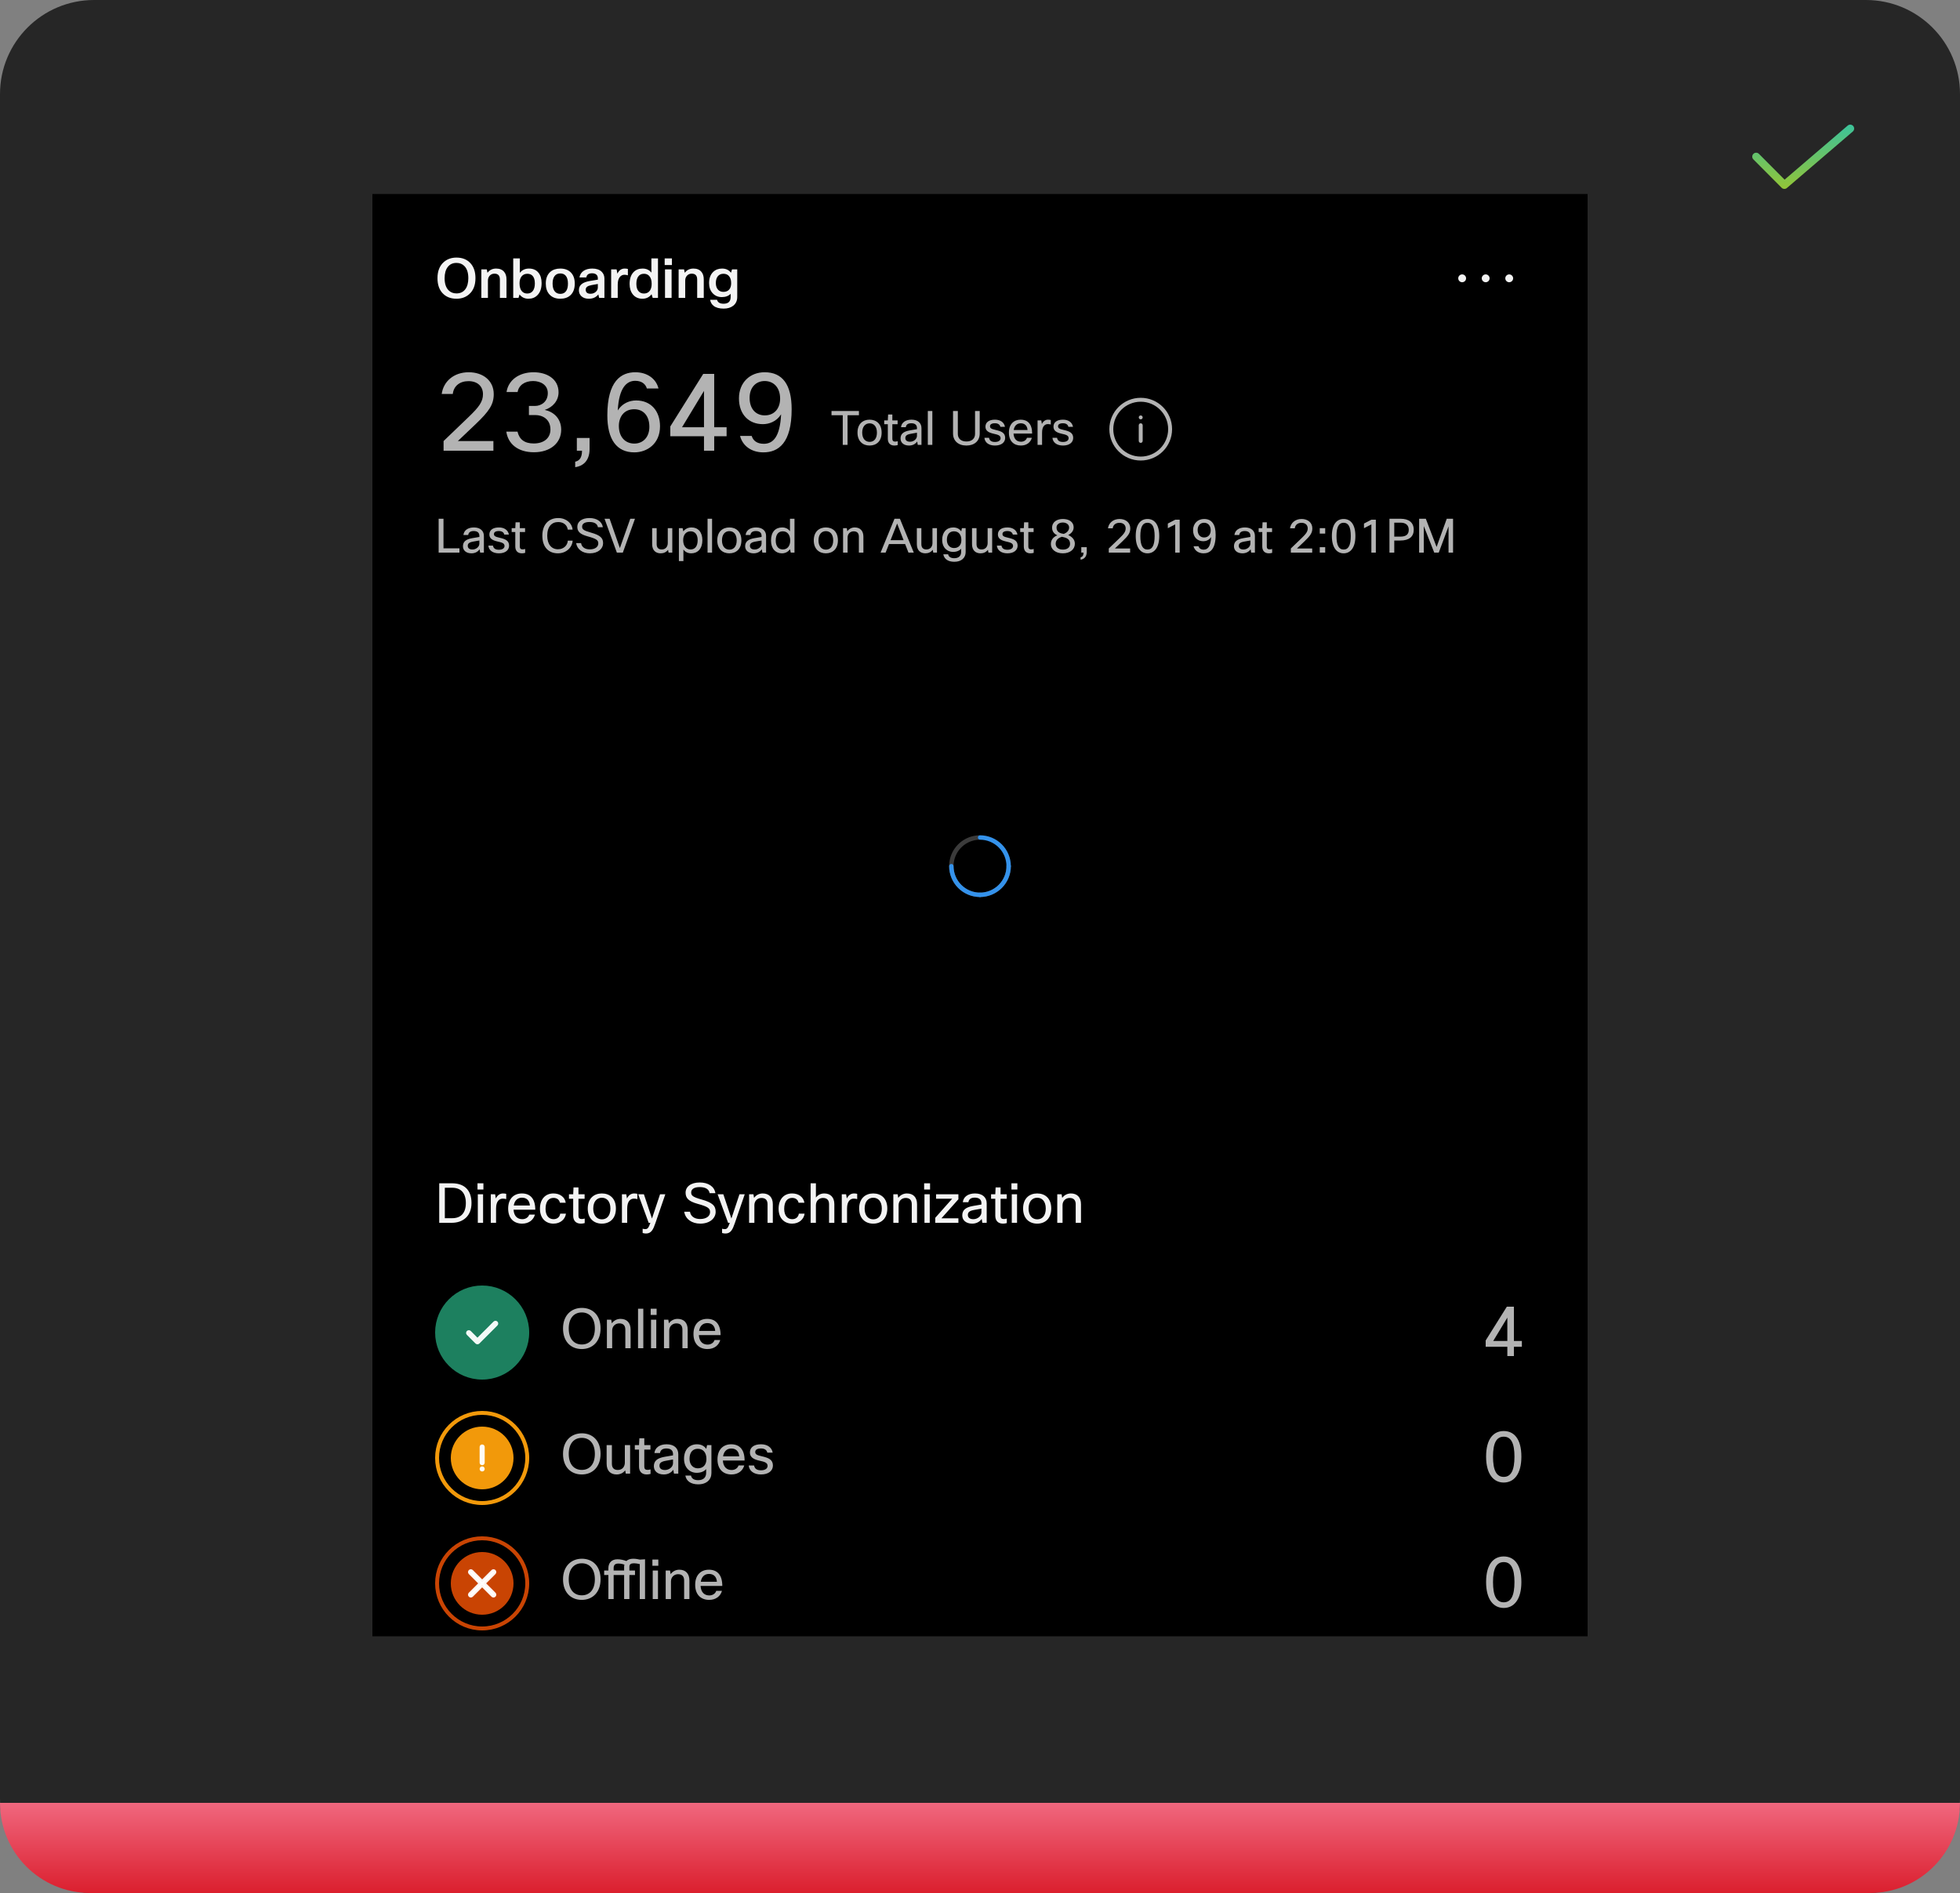 <svg width="500" height="483" viewBox="0 0 500 483" fill="none" xmlns="http://www.w3.org/2000/svg">
<rect x="0" y="0" width="500" height="483" fill="#808080" stroke="none"/>
<path d="M0 24C0 10.745 10.745 0 24 0H476C489.255 0 500 10.745 500 24V459C500 472.255 489.255 483 476 483H24C10.745 483 0 472.255 0 459V24Z" fill="#262626"/>
<path d="M455.201 48.2C455.069 48.2 454.938 48.174 454.816 48.124C454.695 48.073 454.584 47.999 454.492 47.905L447.291 40.67C447.199 40.577 447.125 40.466 447.076 40.345C447.026 40.223 447 40.093 447 39.962C447.001 39.831 447.027 39.701 447.078 39.579C447.128 39.458 447.202 39.348 447.295 39.256C447.388 39.163 447.499 39.09 447.62 39.04C447.742 38.99 447.872 38.964 448.003 38.965C448.134 38.965 448.264 38.991 448.386 39.042C448.507 39.092 448.617 39.166 448.709 39.26L455.254 45.837L471.35 32.042C471.551 31.869 471.813 31.784 472.077 31.804C472.341 31.824 472.587 31.949 472.759 32.15C472.932 32.351 473.017 32.613 472.997 32.877C472.976 33.142 472.852 33.387 472.651 33.559L455.851 47.959C455.67 48.114 455.439 48.2 455.201 48.2Z" fill="url(#paint0_linear_489_5215)"/>
<rect width="310" height="368" transform="translate(95 49.5)" fill="black"/>
<path fill-rule="evenodd" clip-rule="evenodd" d="M374 71.013C374 71.566 373.552 72.013 373 72.013C372.448 72.013 372 71.566 372 71.013C372 70.46 372.448 70.013 373 70.013C373.552 70.013 374 70.46 374 71.013ZM380.001 71.013C380.001 71.566 379.553 72.013 379.001 72.013C378.449 72.013 378.001 71.566 378.001 71.013C378.001 70.46 378.449 70.013 379.001 70.013C379.553 70.013 380.001 70.46 380.001 71.013ZM386.004 71.013C386.004 71.566 385.556 72.013 385.004 72.013C384.452 72.013 384.004 71.566 384.004 71.013C384.004 70.46 384.452 70.013 385.004 70.013C385.556 70.013 386.004 70.46 386.004 71.013Z" fill="white" fill-opacity="0.95"/>
<path d="M116.446 76.223C114.934 76.223 113.735 75.733 112.848 74.753C112.017 73.829 111.602 72.569 111.602 70.973C111.602 69.172 112.148 67.795 113.24 66.843C114.099 66.097 115.172 65.723 116.46 65.723C117.953 65.723 119.139 66.204 120.016 67.165C120.865 68.089 121.29 69.359 121.29 70.973C121.29 72.775 120.749 74.147 119.666 75.089C118.807 75.845 117.734 76.223 116.446 76.223ZM116.446 74.865C117.417 74.865 118.168 74.51 118.7 73.801C119.213 73.12 119.47 72.177 119.47 70.973C119.47 69.601 119.139 68.575 118.476 67.893C117.953 67.352 117.277 67.081 116.446 67.081C115.475 67.081 114.724 67.441 114.192 68.159C113.679 68.841 113.422 69.783 113.422 70.987C113.422 72.35 113.753 73.372 114.416 74.053C114.939 74.594 115.615 74.865 116.446 74.865ZM124.472 76.013H122.792V68.733H124.178L124.36 69.601C124.892 68.882 125.63 68.523 126.572 68.523C127.45 68.523 128.122 68.794 128.588 69.335C128.999 69.811 129.204 70.46 129.204 71.281V76.013H127.524V71.323C127.524 70.325 127.062 69.825 126.138 69.825C125.634 69.825 125.224 70.002 124.906 70.357C124.617 70.684 124.472 71.094 124.472 71.589V76.013ZM130.927 65.933H132.607V69.615C133.186 68.887 133.965 68.523 134.945 68.523C136 68.523 136.812 68.882 137.381 69.601C137.904 70.254 138.165 71.132 138.165 72.233C138.165 73.577 137.806 74.609 137.087 75.327C136.499 75.924 135.739 76.223 134.805 76.223C133.844 76.223 133.088 75.859 132.537 75.131L132.271 76.013H130.927V65.933ZM136.443 72.303C136.443 71.426 136.243 70.777 135.841 70.357C135.515 70.021 135.076 69.853 134.525 69.853C133.9 69.853 133.405 70.082 133.041 70.539C132.705 70.978 132.537 71.561 132.537 72.289C132.537 73.204 132.743 73.885 133.153 74.333C133.499 74.707 133.947 74.893 134.497 74.893C135.141 74.893 135.631 74.655 135.967 74.179C136.285 73.731 136.443 73.106 136.443 72.303ZM139.231 72.359C139.231 71.034 139.623 70.031 140.407 69.349C141.051 68.799 141.891 68.523 142.927 68.523C144.131 68.523 145.06 68.887 145.713 69.615C146.32 70.278 146.623 71.192 146.623 72.359C146.623 73.684 146.241 74.688 145.475 75.369C144.831 75.939 143.982 76.223 142.927 76.223C141.733 76.223 140.804 75.85 140.141 75.103C139.535 74.422 139.231 73.507 139.231 72.359ZM142.941 74.977C143.604 74.977 144.099 74.734 144.425 74.249C144.733 73.811 144.887 73.18 144.887 72.359C144.887 71.426 144.682 70.74 144.271 70.301C143.945 69.947 143.497 69.769 142.927 69.769C142.274 69.769 141.779 70.007 141.443 70.483C141.126 70.922 140.967 71.547 140.967 72.359C140.967 73.283 141.173 73.969 141.583 74.417C141.929 74.79 142.381 74.977 142.941 74.977ZM149.57 70.791H147.82C147.942 70.035 148.32 69.457 148.954 69.055C149.524 68.701 150.238 68.523 151.096 68.523C152.132 68.523 152.926 68.789 153.476 69.321C153.952 69.778 154.19 70.371 154.19 71.099V76.013H152.846L152.636 75.117C152.067 75.855 151.26 76.223 150.214 76.223C149.384 76.223 148.74 75.999 148.282 75.551C147.881 75.159 147.68 74.66 147.68 74.053C147.68 73.372 147.928 72.84 148.422 72.457C148.87 72.103 149.566 71.846 150.508 71.687L152.51 71.351V71.001C152.51 70.562 152.366 70.236 152.076 70.021C151.824 69.825 151.479 69.727 151.04 69.727C150.172 69.727 149.682 70.082 149.57 70.791ZM152.51 72.457L150.928 72.737C150.387 72.84 150 72.984 149.766 73.171C149.533 73.349 149.416 73.6 149.416 73.927C149.416 74.609 149.832 74.949 150.662 74.949C151.204 74.949 151.661 74.772 152.034 74.417C152.352 74.109 152.51 73.75 152.51 73.339V72.457ZM160.176 68.621V70.245C159.868 70.152 159.574 70.105 159.294 70.105C158.771 70.105 158.351 70.334 158.034 70.791C157.735 71.23 157.586 71.837 157.586 72.611V76.013H155.906V68.733H157.292L157.502 69.825C157.912 68.957 158.533 68.523 159.364 68.523C159.662 68.523 159.933 68.556 160.176 68.621ZM167.852 76.013H166.508L166.214 75.075C165.645 75.841 164.865 76.223 163.876 76.223C162.84 76.223 162.023 75.85 161.426 75.103C160.885 74.422 160.614 73.531 160.614 72.429C160.614 71.104 160.964 70.091 161.664 69.391C162.243 68.812 162.994 68.523 163.918 68.523C164.879 68.523 165.631 68.868 166.172 69.559V65.933H167.852V76.013ZM162.336 72.443C162.336 73.302 162.541 73.941 162.952 74.361C163.288 74.716 163.727 74.893 164.268 74.893C164.931 74.893 165.435 74.65 165.78 74.165C166.088 73.736 166.242 73.157 166.242 72.429C166.242 71.514 166.027 70.833 165.598 70.385C165.262 70.031 164.819 69.853 164.268 69.853C163.624 69.853 163.134 70.096 162.798 70.581C162.49 71.02 162.336 71.641 162.336 72.443ZM171.41 67.627H169.562V65.933H171.41V67.627ZM171.326 76.013H169.646V68.733H171.326V76.013ZM174.799 76.013H173.119V68.733H174.505L174.687 69.601C175.219 68.882 175.956 68.523 176.899 68.523C177.776 68.523 178.448 68.794 178.915 69.335C179.325 69.811 179.531 70.46 179.531 71.281V76.013H177.851V71.323C177.851 70.325 177.389 69.825 176.465 69.825C175.961 69.825 175.55 70.002 175.233 70.357C174.943 70.684 174.799 71.094 174.799 71.589V76.013ZM181.155 76.489H182.919C183.097 77.161 183.652 77.497 184.585 77.497C185.789 77.497 186.391 76.923 186.391 75.775V74.963C185.841 75.523 185.094 75.803 184.151 75.803C183.162 75.803 182.359 75.453 181.743 74.753C181.174 74.1 180.889 73.255 180.889 72.219C180.889 70.996 181.239 70.049 181.939 69.377C182.527 68.808 183.283 68.523 184.207 68.523C185.178 68.523 185.934 68.878 186.475 69.587L186.741 68.733H188.071V75.761C188.071 76.722 187.726 77.474 187.035 78.015C186.419 78.501 185.607 78.743 184.599 78.743C183.517 78.743 182.672 78.514 182.065 78.057C181.571 77.674 181.267 77.152 181.155 76.489ZM182.611 72.233C182.611 72.989 182.821 73.573 183.241 73.983C183.587 74.31 184.021 74.473 184.543 74.473C185.215 74.473 185.724 74.254 186.069 73.815C186.368 73.433 186.517 72.91 186.517 72.247C186.517 71.416 186.312 70.791 185.901 70.371C185.565 70.026 185.113 69.853 184.543 69.853C183.918 69.853 183.433 70.077 183.087 70.525C182.77 70.936 182.611 71.505 182.611 72.233Z" fill="white" fill-opacity="0.95"/>
<path d="M257.313 221.562C257.239 221.563 257.165 221.548 257.097 221.52C257.029 221.492 256.967 221.45 256.915 221.398C256.862 221.346 256.821 221.284 256.793 221.215C256.764 221.147 256.75 221.074 256.75 221C256.75 222.335 256.354 223.64 255.612 224.75C254.871 225.86 253.817 226.725 252.583 227.236C251.35 227.747 249.993 227.881 248.683 227.62C247.374 227.36 246.171 226.717 245.227 225.773C244.283 224.829 243.64 223.626 243.38 222.317C243.119 221.007 243.253 219.65 243.764 218.417C244.275 217.183 245.14 216.129 246.25 215.388C247.36 214.646 248.665 214.25 250 214.25C249.851 214.25 249.708 214.191 249.602 214.085C249.497 213.98 249.438 213.837 249.438 213.688C249.438 213.538 249.497 213.395 249.602 213.29C249.708 213.184 249.851 213.125 250 213.125C248.442 213.125 246.92 213.587 245.625 214.452C244.33 215.317 243.32 216.547 242.724 217.986C242.128 219.425 241.972 221.009 242.276 222.536C242.58 224.064 243.33 225.467 244.432 226.568C245.533 227.67 246.936 228.42 248.464 228.724C249.991 229.028 251.575 228.872 253.014 228.276C254.453 227.68 255.683 226.67 256.548 225.375C257.413 224.08 257.875 222.558 257.875 221C257.875 221.074 257.861 221.147 257.832 221.215C257.804 221.284 257.763 221.346 257.71 221.398C257.658 221.45 257.596 221.492 257.528 221.52C257.46 221.548 257.386 221.563 257.313 221.562Z" fill="#3B3B3B"/>
<path d="M249.438 213.688C249.437 213.761 249.452 213.835 249.48 213.903C249.508 213.971 249.55 214.033 249.602 214.085C249.654 214.138 249.716 214.179 249.785 214.207C249.853 214.236 249.926 214.25 250 214.25C251.79 214.252 253.505 214.964 254.771 216.229C256.036 217.495 256.748 219.21 256.75 221C256.75 221.149 256.809 221.292 256.915 221.398C257.02 221.503 257.163 221.562 257.312 221.562C257.462 221.562 257.605 221.503 257.71 221.398C257.816 221.292 257.875 221.149 257.875 221C257.873 218.912 257.042 216.91 255.566 215.434C254.09 213.958 252.088 213.127 250 213.125C249.926 213.125 249.853 213.139 249.785 213.168C249.716 213.196 249.654 213.237 249.602 213.29C249.55 213.342 249.508 213.404 249.48 213.472C249.452 213.54 249.437 213.614 249.438 213.688Z" fill="#3492EB"/>
<path d="M257.312 220.44C257.239 220.44 257.165 220.454 257.097 220.483C257.029 220.511 256.967 220.552 256.915 220.605C256.862 220.657 256.821 220.719 256.793 220.787C256.764 220.855 256.75 220.929 256.75 221.002C256.748 222.792 256.036 224.508 254.771 225.773C253.505 227.039 251.79 227.75 250 227.752C249.851 227.752 249.708 227.812 249.602 227.917C249.497 228.023 249.437 228.166 249.437 228.315C249.437 228.464 249.497 228.607 249.602 228.713C249.708 228.818 249.851 228.877 250 228.877C252.088 228.875 254.09 228.045 255.566 226.568C257.042 225.092 257.873 223.09 257.875 221.002C257.875 220.929 257.861 220.855 257.832 220.787C257.804 220.719 257.763 220.657 257.71 220.605C257.658 220.552 257.596 220.511 257.528 220.483C257.46 220.454 257.386 220.44 257.312 220.44Z" fill="#3492EB"/>
<path d="M242.692 220.44C242.766 220.44 242.839 220.454 242.908 220.483C242.976 220.511 243.038 220.552 243.09 220.605C243.142 220.657 243.184 220.719 243.212 220.787C243.24 220.855 243.255 220.929 243.255 221.002C243.257 222.792 243.969 224.508 245.234 225.773C246.5 227.039 248.215 227.75 250.005 227.752C250.154 227.752 250.297 227.812 250.403 227.917C250.508 228.023 250.567 228.166 250.567 228.315C250.567 228.464 250.508 228.607 250.403 228.713C250.297 228.818 250.154 228.877 250.005 228.877C247.917 228.875 245.915 228.045 244.439 226.568C242.963 225.092 242.132 223.09 242.13 221.002C242.13 220.929 242.144 220.855 242.173 220.787C242.201 220.719 242.242 220.657 242.295 220.605C242.347 220.552 242.409 220.511 242.477 220.483C242.545 220.454 242.619 220.44 242.692 220.44Z" fill="#3492EB"/>
<path d="M384.399 333.4H386.199V342.148H388.233V343.624H386.199V346H384.525V343.624H378.999V342.022L384.399 333.4ZM380.925 342.148H384.525V336.19L380.925 342.148Z" fill="white" fill-opacity="0.7"/>
<path d="M148.418 344.21C145.618 344.21 143.63 342.292 143.63 338.96C143.63 335.572 145.772 333.71 148.432 333.71C151.092 333.71 153.206 335.488 153.206 338.96C153.206 342.292 151.134 344.21 148.418 344.21ZM148.418 343.048C150.392 343.048 151.75 341.62 151.75 338.96C151.75 336.3 150.392 334.872 148.418 334.872C146.444 334.872 145.086 336.3 145.086 338.96C145.086 341.62 146.444 343.048 148.418 343.048ZM156.166 344H154.822V336.72H155.928L156.082 337.644C156.614 336.902 157.426 336.51 158.294 336.51C159.876 336.51 160.87 337.476 160.87 339.254V344H159.526V339.268C159.526 338.176 158.966 337.658 157.972 337.658C157.006 337.658 156.166 338.358 156.166 339.506V344ZM164.109 333.92V344H162.765V333.92H164.109ZM167.502 335.502H165.99V333.92H167.502V335.502ZM167.418 344H166.074V336.72H167.418V344ZM170.726 344H169.382V336.72H170.488L170.642 337.644C171.174 336.902 171.986 336.51 172.854 336.51C174.436 336.51 175.43 337.476 175.43 339.254V344H174.086V339.268C174.086 338.176 173.526 337.658 172.532 337.658C171.566 337.658 170.726 338.358 170.726 339.506V344ZM182.282 341.9H183.738C183.374 343.23 182.226 344.21 180.476 344.21C178.404 344.21 176.906 342.922 176.906 340.36C176.906 337.826 178.39 336.51 180.406 336.51C182.422 336.51 183.822 337.714 183.822 340.654H178.278C178.39 342.334 179.3 343.076 180.518 343.076C181.4 343.076 182.072 342.572 182.282 341.9ZM178.334 339.59H182.45C182.352 338.232 181.554 337.588 180.434 337.588C179.356 337.588 178.544 338.246 178.334 339.59Z" fill="white" fill-opacity="0.7"/>
<circle cx="123" cy="340" r="11.5" fill="#1D805F" stroke="#1D805F"/>
<circle cx="123" cy="340" r="8" fill="#1D805F"/>
<path d="M121.799 342.5V342.5C121.746 342.5 121.695 342.479 121.657 342.442L119.458 340.242C119.38 340.163 119.38 340.037 119.458 339.958C119.537 339.88 119.663 339.88 119.741 339.958L121.799 342.017L126.258 337.558C126.337 337.481 126.463 337.481 126.541 337.558C126.62 337.637 126.62 337.763 126.541 337.842L121.94 342.442C121.903 342.479 121.852 342.5 121.799 342.5" stroke="white" stroke-opacity="0.95"/>
<path d="M383.607 378.27C381.051 378.27 379.107 376.182 379.107 371.664C379.107 367.02 381.069 365.13 383.607 365.13C386.145 365.13 388.107 367.02 388.107 371.664C388.107 376.182 386.163 378.27 383.607 378.27ZM383.607 376.83C385.443 376.83 386.343 375.192 386.343 371.664C386.343 368.154 385.443 366.57 383.607 366.57C381.771 366.57 380.871 368.154 380.871 371.664C380.871 375.192 381.771 376.83 383.607 376.83Z" fill="white" fill-opacity="0.7"/>
<path d="M148.418 376.21C145.618 376.21 143.63 374.292 143.63 370.96C143.63 367.572 145.772 365.71 148.432 365.71C151.092 365.71 153.206 367.488 153.206 370.96C153.206 374.292 151.134 376.21 148.418 376.21ZM148.418 375.048C150.392 375.048 151.75 373.62 151.75 370.96C151.75 368.3 150.392 366.872 148.418 366.872C146.444 366.872 145.086 368.3 145.086 370.96C145.086 373.62 146.444 375.048 148.418 375.048ZM154.752 368.72H156.096V373.494C156.096 374.572 156.67 375.062 157.608 375.062C158.826 375.062 159.4 374.152 159.4 373.158V368.72H160.744V376H159.638L159.484 375.16C158.966 375.86 158.182 376.21 157.3 376.21C155.802 376.21 154.752 375.328 154.752 373.466V368.72ZM165.958 374.922V376.07C165.594 376.168 165.3 376.21 164.964 376.21C163.676 376.21 163.018 375.398 163.018 374.194V369.868H161.94V368.72H163.018L163.102 366.97H164.362V368.72H165.93V369.868H164.362V374.222C164.362 374.768 164.628 375.034 165.132 375.034C165.37 375.034 165.552 375.02 165.958 374.922ZM168.37 370.75H166.942C167.082 369.406 168.244 368.51 170.064 368.51C171.968 368.51 173.032 369.532 173.032 371.03V376H171.926L171.758 375.006C171.282 375.678 170.498 376.21 169.322 376.21C167.726 376.21 166.802 375.314 166.802 374.124C166.802 372.794 167.6 372.038 169.56 371.702L171.688 371.338V370.974C171.688 370.078 171.086 369.574 170.008 369.574C168.972 369.574 168.468 370.022 168.37 370.75ZM171.688 372.388L169.882 372.71C168.58 372.934 168.23 373.34 168.23 373.984C168.23 374.684 168.734 375.076 169.644 375.076C170.666 375.076 171.688 374.32 171.688 373.326V372.388ZM174.835 376.49H176.277C176.403 377.218 177.019 377.666 178.083 377.666C179.441 377.666 180.141 376.98 180.141 375.776V374.838C179.651 375.412 178.839 375.79 177.719 375.79C176.011 375.79 174.499 374.516 174.499 372.192C174.499 369.91 175.829 368.51 177.803 368.51C178.937 368.51 179.707 369 180.169 369.686L180.379 368.72H181.485V375.846C181.485 377.498 180.281 378.73 178.125 378.73C176.179 378.73 175.073 377.848 174.835 376.49ZM175.899 372.22C175.899 373.76 176.851 374.642 178.013 374.642C179.399 374.642 180.211 373.732 180.211 372.262C180.211 370.554 179.315 369.658 178.013 369.658C176.781 369.658 175.899 370.484 175.899 372.22ZM188.407 373.9H189.863C189.499 375.23 188.351 376.21 186.601 376.21C184.529 376.21 183.031 374.922 183.031 372.36C183.031 369.826 184.515 368.51 186.531 368.51C188.547 368.51 189.947 369.714 189.947 372.654H184.403C184.515 374.334 185.425 375.076 186.643 375.076C187.525 375.076 188.197 374.572 188.407 373.9ZM184.459 371.59H188.575C188.477 370.232 187.679 369.588 186.559 369.588C185.481 369.588 184.669 370.246 184.459 371.59ZM190.998 373.914H192.37C192.524 374.782 193.126 375.146 194.148 375.146C195.24 375.146 195.814 374.656 195.814 374.026C195.814 373.172 195.002 372.976 193.7 372.682C191.992 372.304 191.306 371.66 191.306 370.582C191.306 369.336 192.3 368.51 194.134 368.51C195.758 368.51 196.878 369.308 197.116 370.638H195.744C195.59 369.966 195.044 369.574 194.12 369.574C193.112 369.574 192.664 369.952 192.664 370.456C192.664 371.016 192.958 371.268 194.358 371.576C196.052 371.954 197.172 372.43 197.172 373.928C197.172 375.258 196.066 376.21 194.134 376.21C192.314 376.21 191.124 375.314 190.998 373.914Z" fill="white" fill-opacity="0.7"/>
<circle cx="123" cy="372" r="11.5" stroke="#F2990A"/>
<circle cx="123" cy="372" r="8" fill="#F2990A"/>
<path fill-rule="evenodd" clip-rule="evenodd" d="M122.6 374.8C122.6 374.579 122.779 374.4 123 374.4C123.221 374.4 123.4 374.579 123.4 374.8C123.4 375.021 123.221 375.2 123 375.2C122.779 375.2 122.6 375.021 122.6 374.8ZM123 373.6C123.221 373.6 123.4 373.421 123.4 373.2V369.2C123.4 368.979 123.221 368.8 123 368.8C122.779 368.8 122.6 368.979 122.6 369.2V373.2C122.6 373.421 122.779 373.6 123 373.6Z" fill="white" fill-opacity="0.95"/>
<path d="M123 374.15C122.641 374.15 122.35 374.441 122.35 374.8H122.85C122.85 374.717 122.917 374.65 123 374.65V374.15ZM123.65 374.8C123.65 374.441 123.359 374.15 123 374.15V374.65C123.083 374.65 123.15 374.717 123.15 374.8H123.65ZM123 375.45C123.359 375.45 123.65 375.159 123.65 374.8H123.15C123.15 374.883 123.083 374.95 123 374.95V375.45ZM122.35 374.8C122.35 375.159 122.641 375.45 123 375.45V374.95C122.917 374.95 122.85 374.883 122.85 374.8H122.35ZM123.15 373.2C123.15 373.283 123.083 373.35 123 373.35V373.85C123.359 373.85 123.65 373.559 123.65 373.2H123.15ZM123.15 369.2V373.2H123.65V369.2H123.15ZM123 369.05C123.083 369.05 123.15 369.117 123.15 369.2H123.65C123.65 368.841 123.359 368.55 123 368.55V369.05ZM122.85 369.2C122.85 369.117 122.917 369.05 123 369.05V368.55C122.641 368.55 122.35 368.841 122.35 369.2H122.85ZM122.85 373.2V369.2H122.35V373.2H122.85ZM123 373.35C122.917 373.35 122.85 373.283 122.85 373.2H122.35C122.35 373.559 122.641 373.85 123 373.85V373.35Z" fill="white" fill-opacity="0.95"/>
<path d="M383.607 410.27C381.051 410.27 379.107 408.182 379.107 403.664C379.107 399.02 381.069 397.13 383.607 397.13C386.145 397.13 388.107 399.02 388.107 403.664C388.107 408.182 386.163 410.27 383.607 410.27ZM383.607 408.83C385.443 408.83 386.343 407.192 386.343 403.664C386.343 400.154 385.443 398.57 383.607 398.57C381.771 398.57 380.871 400.154 380.871 403.664C380.871 407.192 381.771 408.83 383.607 408.83Z" fill="white" fill-opacity="0.7"/>
<path d="M148.418 408.21C145.618 408.21 143.63 406.292 143.63 402.96C143.63 399.572 145.772 397.71 148.432 397.71C151.092 397.71 153.206 399.488 153.206 402.96C153.206 406.292 151.134 408.21 148.418 408.21ZM148.418 407.048C150.392 407.048 151.75 405.62 151.75 402.96C151.75 400.3 150.392 398.872 148.418 398.872C146.444 398.872 145.086 400.3 145.086 402.96C145.086 405.62 146.444 407.048 148.418 407.048ZM164.552 408H163.208V399.082C162.76 398.97 162.172 398.872 161.752 398.872C160.94 398.872 160.562 399.124 160.562 399.754V400.72H161.99V401.868H160.562V408H159.218V401.868H156.544V408H155.2V401.868H154.122V400.72H155.2V400.118C155.2 398.928 155.872 397.85 157.524 397.85C158.35 397.85 159.148 398.06 159.792 398.298C160.17 397.934 160.73 397.71 161.542 397.71C162.158 397.71 162.83 397.836 163.222 397.934L164.552 397.85V408ZM159.218 400.72V399.838C159.218 399.614 159.232 399.404 159.288 399.208C158.868 399.068 158.406 398.942 157.706 398.942C156.894 398.942 156.544 399.362 156.544 400.034V400.72H159.218ZM167.939 399.502H166.427V397.92H167.939V399.502ZM167.855 408H166.511V400.72H167.855V408ZM171.164 408H169.82V400.72H170.926L171.08 401.644C171.612 400.902 172.424 400.51 173.292 400.51C174.874 400.51 175.868 401.476 175.868 403.254V408H174.524V403.268C174.524 402.176 173.964 401.658 172.97 401.658C172.004 401.658 171.164 402.358 171.164 403.506V408ZM182.719 405.9H184.175C183.811 407.23 182.663 408.21 180.913 408.21C178.841 408.21 177.343 406.922 177.343 404.36C177.343 401.826 178.827 400.51 180.843 400.51C182.859 400.51 184.259 401.714 184.259 404.654H178.715C178.827 406.334 179.737 407.076 180.955 407.076C181.837 407.076 182.509 406.572 182.719 405.9ZM178.771 403.59H182.887C182.789 402.232 181.991 401.588 180.871 401.588C179.793 401.588 178.981 402.246 178.771 403.59Z" fill="white" fill-opacity="0.7"/>
<circle cx="123" cy="404" r="11.5" stroke="#C94403"/>
<circle cx="123" cy="404" r="8" fill="#C94403"/>
<path fill-rule="evenodd" clip-rule="evenodd" d="M123.314 404L126.046 401.268C126.133 401.181 126.133 401.041 126.046 400.954C125.959 400.867 125.819 400.867 125.731 400.954L123 403.686L120.268 400.954C120.181 400.867 120.041 400.867 119.954 400.954C119.867 401.041 119.867 401.181 119.954 401.268L122.686 404L119.954 406.732C119.867 406.819 119.867 406.959 119.954 407.046C119.997 407.089 120.054 407.111 120.111 407.111C120.168 407.111 120.225 407.089 120.268 407.046L123 404.314L125.731 407.046C125.775 407.089 125.832 407.111 125.889 407.111C125.946 407.111 126.003 407.089 126.046 407.046C126.133 406.959 126.133 406.819 126.046 406.732L123.314 404Z" fill="white" fill-opacity="0.95" stroke="white" stroke-opacity="0.95"/>
<path d="M112.05 301.92H115.326C118.294 301.92 120.282 303.502 120.282 306.96C120.282 310.222 118.182 312 115.228 312H112.05V301.92ZM115.34 303.054H113.478V310.824H115.368C117.58 310.824 118.84 309.494 118.84 306.96C118.84 304.314 117.496 303.054 115.34 303.054ZM123.32 303.502H121.808V301.92H123.32V303.502ZM123.236 312H121.892V304.72H123.236V312ZM126.545 312H125.201V304.72H126.307L126.489 305.798C126.895 304.958 127.525 304.51 128.337 304.51C128.687 304.51 128.967 304.566 129.135 304.608V305.952C128.869 305.882 128.603 305.826 128.281 305.826C127.357 305.826 126.545 306.512 126.545 308.346V312ZM135.01 309.9H136.466C136.102 311.23 134.954 312.21 133.204 312.21C131.132 312.21 129.634 310.922 129.634 308.36C129.634 305.826 131.118 304.51 133.134 304.51C135.15 304.51 136.55 305.714 136.55 308.654H131.006C131.118 310.334 132.028 311.076 133.246 311.076C134.128 311.076 134.8 310.572 135.01 309.9ZM131.062 307.59H135.178C135.08 306.232 134.282 305.588 133.162 305.588C132.084 305.588 131.272 306.246 131.062 307.59ZM142.908 309.662H144.378C144.182 311.076 142.992 312.21 141.186 312.21C139.254 312.21 137.742 310.88 137.742 308.416C137.742 305.98 139.114 304.51 141.172 304.51C142.824 304.51 144.084 305.392 144.322 306.876H142.838C142.656 306.078 142.054 305.644 141.2 305.644C140.01 305.644 139.17 306.526 139.17 308.458C139.17 310.236 140.08 311.076 141.214 311.076C142.11 311.076 142.768 310.572 142.908 309.662ZM149.162 310.922V312.07C148.798 312.168 148.504 312.21 148.168 312.21C146.88 312.21 146.222 311.398 146.222 310.194V305.868H145.144V304.72H146.222L146.306 302.97H147.566V304.72H149.134V305.868H147.566V310.222C147.566 310.768 147.832 311.034 148.336 311.034C148.574 311.034 148.756 311.02 149.162 310.922ZM149.937 308.36C149.937 305.742 151.561 304.51 153.535 304.51C155.523 304.51 157.119 305.742 157.119 308.36C157.119 310.908 155.579 312.21 153.521 312.21C151.491 312.21 149.937 310.88 149.937 308.36ZM151.337 308.36C151.337 310.166 152.289 311.118 153.549 311.118C154.837 311.118 155.719 310.166 155.719 308.36C155.719 306.512 154.781 305.602 153.535 305.602C152.289 305.602 151.337 306.54 151.337 308.36ZM160 312H158.656V304.72H159.762L159.944 305.798C160.35 304.958 160.98 304.51 161.792 304.51C162.142 304.51 162.422 304.566 162.59 304.608V305.952C162.324 305.882 162.058 305.826 161.736 305.826C160.812 305.826 160 306.512 160 308.346V312ZM169.722 304.72L167.188 312.098C166.642 313.694 166.152 314.73 164.808 314.73C164.514 314.73 164.332 314.702 163.94 314.604V313.512C164.22 313.582 164.416 313.61 164.64 313.61C165.284 313.61 165.494 313.148 165.914 312H165.48L162.806 304.72H164.262L166.32 310.908L168.378 304.72H169.722ZM174.545 309.172H176.015C176.183 310.306 177.107 311.034 178.605 311.034C180.285 311.034 181.139 310.222 181.139 309.27C181.139 308.332 180.677 307.898 177.961 307.156C175.623 306.512 174.895 305.686 174.895 304.3C174.895 302.83 176.197 301.71 178.507 301.71C180.663 301.71 182.245 302.732 182.497 304.44H181.027C180.873 303.46 180.019 302.886 178.507 302.886C176.967 302.886 176.323 303.488 176.323 304.244C176.323 305.028 176.659 305.406 178.969 306.05C181.769 306.834 182.567 307.66 182.567 309.214C182.567 310.782 181.139 312.21 178.633 312.21C176.463 312.21 174.825 311.02 174.545 309.172ZM189.984 304.72L187.45 312.098C186.904 313.694 186.414 314.73 185.07 314.73C184.776 314.73 184.594 314.702 184.202 314.604V313.512C184.482 313.582 184.678 313.61 184.902 313.61C185.546 313.61 185.756 313.148 186.176 312H185.742L183.068 304.72H184.524L186.582 310.908L188.64 304.72H189.984ZM192.443 312H191.099V304.72H192.205L192.359 305.644C192.891 304.902 193.703 304.51 194.571 304.51C196.153 304.51 197.147 305.476 197.147 307.254V312H195.803V307.268C195.803 306.176 195.243 305.658 194.249 305.658C193.283 305.658 192.443 306.358 192.443 307.506V312ZM203.789 309.662H205.258C205.062 311.076 203.873 312.21 202.067 312.21C200.135 312.21 198.623 310.88 198.623 308.416C198.623 305.98 199.995 304.51 202.053 304.51C203.705 304.51 204.965 305.392 205.203 306.876H203.719C203.537 306.078 202.935 305.644 202.081 305.644C200.891 305.644 200.051 306.526 200.051 308.458C200.051 310.236 200.961 311.076 202.095 311.076C202.991 311.076 203.649 310.572 203.789 309.662ZM208.138 312H206.794V301.92H208.138V305.546C208.67 304.86 209.44 304.51 210.266 304.51C211.848 304.51 212.842 305.476 212.842 307.254V312H211.498V307.268C211.498 306.176 210.938 305.658 209.944 305.658C208.95 305.658 208.138 306.358 208.138 307.562V312ZM216.082 312H214.738V304.72H215.844L216.026 305.798C216.432 304.958 217.062 304.51 217.874 304.51C218.224 304.51 218.504 304.566 218.672 304.608V305.952C218.406 305.882 218.14 305.826 217.818 305.826C216.894 305.826 216.082 306.512 216.082 308.346V312ZM219.171 308.36C219.171 305.742 220.795 304.51 222.769 304.51C224.757 304.51 226.353 305.742 226.353 308.36C226.353 310.908 224.813 312.21 222.755 312.21C220.725 312.21 219.171 310.88 219.171 308.36ZM220.571 308.36C220.571 310.166 221.523 311.118 222.783 311.118C224.071 311.118 224.953 310.166 224.953 308.36C224.953 306.512 224.015 305.602 222.769 305.602C221.523 305.602 220.571 306.54 220.571 308.36ZM229.234 312H227.89V304.72H228.996L229.15 305.644C229.682 304.902 230.494 304.51 231.362 304.51C232.944 304.51 233.938 305.476 233.938 307.254V312H232.594V307.268C232.594 306.176 232.034 305.658 231.04 305.658C230.074 305.658 229.234 306.358 229.234 307.506V312ZM237.262 303.502H235.75V301.92H237.262V303.502ZM237.178 312H235.834V304.72H237.178V312ZM244.49 305.994L240.164 310.852H244.49V312H238.582V310.726L242.908 305.854H238.792V304.72H244.49V305.994ZM247.044 306.75H245.616C245.756 305.406 246.918 304.51 248.738 304.51C250.642 304.51 251.706 305.532 251.706 307.03V312H250.6L250.432 311.006C249.956 311.678 249.172 312.21 247.996 312.21C246.4 312.21 245.476 311.314 245.476 310.124C245.476 308.794 246.274 308.038 248.234 307.702L250.362 307.338V306.974C250.362 306.078 249.76 305.574 248.682 305.574C247.646 305.574 247.142 306.022 247.044 306.75ZM250.362 308.388L248.556 308.71C247.254 308.934 246.904 309.34 246.904 309.984C246.904 310.684 247.408 311.076 248.318 311.076C249.34 311.076 250.362 310.32 250.362 309.326V308.388ZM256.841 310.922V312.07C256.477 312.168 256.183 312.21 255.847 312.21C254.559 312.21 253.901 311.398 253.901 310.194V305.868H252.823V304.72H253.901L253.985 302.97H255.245V304.72H256.813V305.868H255.245V310.222C255.245 310.768 255.511 311.034 256.015 311.034C256.253 311.034 256.435 311.02 256.841 310.922ZM259.533 303.502H258.021V301.92H259.533V303.502ZM259.449 312H258.105V304.72H259.449V312ZM260.994 308.36C260.994 305.742 262.618 304.51 264.592 304.51C266.58 304.51 268.176 305.742 268.176 308.36C268.176 310.908 266.636 312.21 264.578 312.21C262.548 312.21 260.994 310.88 260.994 308.36ZM262.394 308.36C262.394 310.166 263.346 311.118 264.606 311.118C265.894 311.118 266.776 310.166 266.776 308.36C266.776 306.512 265.838 305.602 264.592 305.602C263.346 305.602 262.394 306.54 262.394 308.36ZM271.056 312H269.712V304.72H270.818L270.972 305.644C271.504 304.902 272.316 304.51 273.184 304.51C274.766 304.51 275.76 305.476 275.76 307.254V312H274.416V307.268C274.416 306.176 273.856 305.658 272.862 305.658C271.896 305.658 271.056 306.358 271.056 307.506V312Z" fill="white" fill-opacity="0.95"/>
<path d="M111.9 132.36H113.136V139.908H117.204V141H111.9V132.36ZM119.445 136.5H118.221C118.341 135.348 119.337 134.58 120.897 134.58C122.529 134.58 123.441 135.456 123.441 136.74V141H122.493L122.349 140.148C121.941 140.724 121.269 141.18 120.261 141.18C118.893 141.18 118.101 140.412 118.101 139.392C118.101 138.252 118.785 137.604 120.465 137.316L122.289 137.004V136.692C122.289 135.924 121.773 135.492 120.849 135.492C119.961 135.492 119.529 135.876 119.445 136.5ZM122.289 137.904L120.741 138.18C119.625 138.372 119.325 138.72 119.325 139.272C119.325 139.872 119.757 140.208 120.537 140.208C121.413 140.208 122.289 139.56 122.289 138.708V137.904ZM124.579 139.212H125.755C125.887 139.956 126.403 140.268 127.279 140.268C128.215 140.268 128.707 139.848 128.707 139.308C128.707 138.576 128.011 138.408 126.895 138.156C125.431 137.832 124.843 137.28 124.843 136.356C124.843 135.288 125.695 134.58 127.267 134.58C128.659 134.58 129.619 135.264 129.823 136.404H128.647C128.515 135.828 128.047 135.492 127.255 135.492C126.391 135.492 126.007 135.816 126.007 136.248C126.007 136.728 126.259 136.944 127.459 137.208C128.911 137.532 129.871 137.94 129.871 139.224C129.871 140.364 128.923 141.18 127.267 141.18C125.707 141.18 124.687 140.412 124.579 139.212ZM133.972 140.076V141.06C133.66 141.144 133.408 141.18 133.12 141.18C132.016 141.18 131.452 140.484 131.452 139.452V135.744H130.528V134.76H131.452L131.524 133.26H132.604V134.76H133.948V135.744H132.604V139.476C132.604 139.944 132.832 140.172 133.264 140.172C133.468 140.172 133.624 140.16 133.972 140.076ZM146.069 135.132H144.833C144.677 133.956 143.741 133.2 142.409 133.2C140.753 133.2 139.601 134.34 139.601 136.68C139.601 138.912 140.717 140.148 142.337 140.148C143.741 140.148 144.773 139.2 144.845 137.952H146.081C145.985 139.632 144.509 141.18 142.313 141.18C139.901 141.18 138.353 139.56 138.353 136.68C138.353 133.764 140.033 132.18 142.409 132.18C144.485 132.18 145.949 133.548 146.069 135.132ZM146.975 138.576H148.235C148.379 139.548 149.171 140.172 150.455 140.172C151.895 140.172 152.627 139.476 152.627 138.66C152.627 137.856 152.231 137.484 149.903 136.848C147.899 136.296 147.275 135.588 147.275 134.4C147.275 133.14 148.391 132.18 150.371 132.18C152.219 132.18 153.575 133.056 153.791 134.52H152.531C152.399 133.68 151.667 133.188 150.371 133.188C149.051 133.188 148.499 133.704 148.499 134.352C148.499 135.024 148.787 135.348 150.767 135.9C153.167 136.572 153.851 137.28 153.851 138.612C153.851 139.956 152.627 141.18 150.479 141.18C148.619 141.18 147.215 140.16 146.975 138.576ZM160.783 132.36H161.983L158.887 141H157.363L154.219 132.36H155.515L158.131 139.848L160.783 132.36ZM166.366 134.76H167.518V138.852C167.518 139.776 168.01 140.196 168.814 140.196C169.858 140.196 170.35 139.416 170.35 138.564V134.76H171.502V141H170.554L170.422 140.28C169.978 140.88 169.306 141.18 168.55 141.18C167.266 141.18 166.366 140.424 166.366 138.828V134.76ZM173.188 134.76H174.136L174.316 135.576C174.76 135 175.468 134.58 176.428 134.58C178.072 134.58 179.176 135.756 179.176 137.832C179.176 139.992 177.988 141.18 176.344 141.18C175.396 141.18 174.736 140.772 174.34 140.196V143.16H173.188V134.76ZM177.976 137.808C177.976 136.272 177.196 135.564 176.164 135.564C175.132 135.564 174.28 136.32 174.28 137.808C174.28 139.32 175.036 140.196 176.164 140.196C177.244 140.196 177.976 139.452 177.976 137.808ZM181.652 132.36V141H180.5V132.36H181.652ZM182.976 137.88C182.976 135.636 184.368 134.58 186.06 134.58C187.764 134.58 189.132 135.636 189.132 137.88C189.132 140.064 187.812 141.18 186.048 141.18C184.308 141.18 182.976 140.04 182.976 137.88ZM184.176 137.88C184.176 139.428 184.992 140.244 186.072 140.244C187.176 140.244 187.932 139.428 187.932 137.88C187.932 136.296 187.128 135.516 186.06 135.516C184.992 135.516 184.176 136.32 184.176 137.88ZM191.433 136.5H190.209C190.329 135.348 191.325 134.58 192.885 134.58C194.517 134.58 195.429 135.456 195.429 136.74V141H194.481L194.337 140.148C193.929 140.724 193.257 141.18 192.249 141.18C190.881 141.18 190.089 140.412 190.089 139.392C190.089 138.252 190.773 137.604 192.453 137.316L194.277 137.004V136.692C194.277 135.924 193.761 135.492 192.837 135.492C191.949 135.492 191.517 135.876 191.433 136.5ZM194.277 137.904L192.729 138.18C191.613 138.372 191.313 138.72 191.313 139.272C191.313 139.872 191.745 140.208 192.525 140.208C193.401 140.208 194.277 139.56 194.277 138.708V137.904ZM202.675 141H201.727L201.523 140.124C201.103 140.736 200.419 141.18 199.447 141.18C197.875 141.18 196.687 140.028 196.687 137.916C196.687 135.684 197.851 134.58 199.519 134.58C200.467 134.58 201.115 134.988 201.523 135.552V132.36H202.675V141ZM197.887 137.94C197.887 139.44 198.655 140.196 199.699 140.196C200.887 140.196 201.583 139.26 201.583 137.952C201.583 136.428 200.851 135.564 199.699 135.564C198.607 135.564 197.887 136.308 197.887 137.94ZM207.597 137.88C207.597 135.636 208.989 134.58 210.681 134.58C212.385 134.58 213.753 135.636 213.753 137.88C213.753 140.064 212.433 141.18 210.669 141.18C208.929 141.18 207.597 140.04 207.597 137.88ZM208.797 137.88C208.797 139.428 209.613 140.244 210.693 140.244C211.797 140.244 212.553 139.428 212.553 137.88C212.553 136.296 211.749 135.516 210.681 135.516C209.613 135.516 208.797 136.32 208.797 137.88ZM216.222 141H215.07V134.76H216.018L216.15 135.552C216.606 134.916 217.302 134.58 218.046 134.58C219.402 134.58 220.254 135.408 220.254 136.932V141H219.102V136.944C219.102 136.008 218.622 135.564 217.77 135.564C216.942 135.564 216.222 136.164 216.222 137.148V141ZM233.109 141H231.753L230.901 138.816H226.785L225.921 141H224.637L228.189 132.36H229.569L233.109 141ZM228.861 133.584L227.181 137.82H230.505L228.861 133.584ZM233.889 134.76H235.041V138.852C235.041 139.776 235.533 140.196 236.337 140.196C237.381 140.196 237.873 139.416 237.873 138.564V134.76H239.025V141H238.077L237.945 140.28C237.501 140.88 236.829 141.18 236.073 141.18C234.789 141.18 233.889 140.424 233.889 138.828V134.76ZM240.639 141.42H241.875C241.983 142.044 242.511 142.428 243.423 142.428C244.587 142.428 245.187 141.84 245.187 140.808V140.004C244.767 140.496 244.071 140.82 243.111 140.82C241.647 140.82 240.351 139.728 240.351 137.736C240.351 135.78 241.491 134.58 243.183 134.58C244.155 134.58 244.815 135 245.211 135.588L245.391 134.76H246.339V140.868C246.339 142.284 245.307 143.34 243.459 143.34C241.791 143.34 240.843 142.584 240.639 141.42ZM241.551 137.76C241.551 139.08 242.367 139.836 243.363 139.836C244.551 139.836 245.247 139.056 245.247 137.796C245.247 136.332 244.479 135.564 243.363 135.564C242.307 135.564 241.551 136.272 241.551 137.76ZM247.964 134.76H249.116V138.852C249.116 139.776 249.608 140.196 250.412 140.196C251.456 140.196 251.948 139.416 251.948 138.564V134.76H253.1V141H252.152L252.02 140.28C251.576 140.88 250.904 141.18 250.148 141.18C248.864 141.18 247.964 140.424 247.964 138.828V134.76ZM254.305 139.212H255.481C255.613 139.956 256.129 140.268 257.005 140.268C257.941 140.268 258.433 139.848 258.433 139.308C258.433 138.576 257.737 138.408 256.621 138.156C255.157 137.832 254.569 137.28 254.569 136.356C254.569 135.288 255.421 134.58 256.993 134.58C258.385 134.58 259.345 135.264 259.549 136.404H258.373C258.241 135.828 257.773 135.492 256.981 135.492C256.117 135.492 255.733 135.816 255.733 136.248C255.733 136.728 255.985 136.944 257.185 137.208C258.637 137.532 259.597 137.94 259.597 139.224C259.597 140.364 258.649 141.18 256.993 141.18C255.433 141.18 254.413 140.412 254.305 139.212ZM263.698 140.076V141.06C263.386 141.144 263.134 141.18 262.846 141.18C261.742 141.18 261.178 140.484 261.178 139.452V135.744H260.254V134.76H261.178L261.25 133.26H262.33V134.76H263.674V135.744H262.33V139.476C262.33 139.944 262.558 140.172 262.99 140.172C263.194 140.172 263.35 140.16 263.698 140.076ZM273.887 134.58C273.887 135.54 273.167 136.176 272.507 136.524C273.299 136.872 274.199 137.544 274.199 138.732C274.199 140.16 272.975 141.18 271.139 141.18C269.303 141.18 268.079 140.184 268.079 138.816C268.079 137.532 268.967 136.884 269.723 136.596C269.087 136.296 268.391 135.732 268.391 134.664C268.391 133.116 269.699 132.42 271.139 132.42C272.579 132.42 273.887 133.056 273.887 134.58ZM272.975 138.732C272.975 137.4 271.823 137.16 270.887 136.956C270.191 137.16 269.303 137.676 269.303 138.732C269.303 139.548 269.891 140.232 271.139 140.232C272.363 140.232 272.975 139.608 272.975 138.732ZM269.519 134.604C269.519 135.876 270.659 136.128 271.379 136.224C271.991 135.984 272.735 135.492 272.735 134.604C272.735 133.812 272.015 133.32 271.139 133.32C270.263 133.32 269.519 133.74 269.519 134.604ZM277.23 139.608V140.82C277.23 142.188 276.414 142.704 275.658 142.8V142.2C276.102 142.104 276.402 141.792 276.402 141H275.838V139.608H277.23ZM283.862 134.796H282.65C282.83 133.452 283.946 132.42 285.602 132.42C287.162 132.42 288.338 133.332 288.338 134.808C288.338 135.948 287.846 136.68 286.334 138.12L284.414 139.944H288.302V141H282.854V139.944L285.59 137.316C286.73 136.224 287.162 135.636 287.162 134.82C287.162 133.968 286.574 133.392 285.578 133.392C284.63 133.392 283.958 133.92 283.862 134.796ZM292.725 141.18C291.021 141.18 289.725 139.788 289.725 136.776C289.725 133.68 291.033 132.42 292.725 132.42C294.417 132.42 295.725 133.68 295.725 136.776C295.725 139.788 294.429 141.18 292.725 141.18ZM292.725 140.22C293.949 140.22 294.549 139.128 294.549 136.776C294.549 134.436 293.949 133.38 292.725 133.38C291.501 133.38 290.901 134.436 290.901 136.776C290.901 139.128 291.501 140.22 292.725 140.22ZM300.94 141H299.8V133.8L297.916 134.772V133.584L299.812 132.6H300.94V141ZM304.476 139.38H305.748C305.904 139.92 306.36 140.244 307.068 140.244C308.088 140.244 308.844 139.488 308.964 137.016C308.46 137.82 307.644 138.096 306.972 138.096C305.436 138.096 304.356 137.04 304.356 135.276C304.356 133.536 305.568 132.42 307.164 132.42C309.108 132.42 310.116 133.764 310.116 136.464C310.116 140.148 308.688 141.18 307.02 141.18C305.724 141.18 304.752 140.472 304.476 139.38ZM308.856 135.312C308.856 134.064 308.124 133.38 307.164 133.38C306.24 133.38 305.52 134.052 305.52 135.216C305.52 136.476 306.24 137.136 307.176 137.136C308.304 137.136 308.856 136.284 308.856 135.312ZM316.133 136.5H314.909C315.029 135.348 316.025 134.58 317.585 134.58C319.217 134.58 320.129 135.456 320.129 136.74V141H319.181L319.037 140.148C318.629 140.724 317.957 141.18 316.949 141.18C315.581 141.18 314.789 140.412 314.789 139.392C314.789 138.252 315.473 137.604 317.153 137.316L318.977 137.004V136.692C318.977 135.924 318.461 135.492 317.537 135.492C316.649 135.492 316.217 135.876 316.133 136.5ZM318.977 137.904L317.429 138.18C316.313 138.372 316.013 138.72 316.013 139.272C316.013 139.872 316.445 140.208 317.225 140.208C318.101 140.208 318.977 139.56 318.977 138.708V137.904ZM324.53 140.076V141.06C324.218 141.144 323.966 141.18 323.678 141.18C322.574 141.18 322.01 140.484 322.01 139.452V135.744H321.086V134.76H322.01L322.082 133.26H323.162V134.76H324.506V135.744H323.162V139.476C323.162 139.944 323.39 140.172 323.822 140.172C324.026 140.172 324.182 140.16 324.53 140.076ZM330.303 134.796H329.091C329.271 133.452 330.387 132.42 332.043 132.42C333.603 132.42 334.779 133.332 334.779 134.808C334.779 135.948 334.287 136.68 332.775 138.12L330.855 139.944H334.743V141H329.295V139.944L332.031 137.316C333.171 136.224 333.603 135.636 333.603 134.82C333.603 133.968 333.015 133.392 332.019 133.392C331.071 133.392 330.399 133.92 330.303 134.796ZM338.062 141H336.67V139.608H338.062V141ZM338.062 136.152H336.67V134.76H338.062V136.152ZM342.764 141.18C341.06 141.18 339.764 139.788 339.764 136.776C339.764 133.68 341.072 132.42 342.764 132.42C344.456 132.42 345.764 133.68 345.764 136.776C345.764 139.788 344.468 141.18 342.764 141.18ZM342.764 140.22C343.988 140.22 344.588 139.128 344.588 136.776C344.588 134.436 343.988 133.38 342.764 133.38C341.54 133.38 340.94 134.436 340.94 136.776C340.94 139.128 341.54 140.22 342.764 140.22ZM350.979 141H349.839V133.8L347.955 134.772V133.584L349.851 132.6H350.979V141ZM354.455 132.36H357.263C359.435 132.36 360.647 133.344 360.647 135.168C360.647 136.92 359.483 137.916 357.215 137.916H355.679V141H354.455V132.36ZM357.287 133.356H355.679V136.92H357.239C358.763 136.92 359.375 136.296 359.375 135.168C359.375 134.028 358.643 133.356 357.287 133.356ZM367.029 141H365.877L363.213 134.232V141H362.025V132.36H363.729L366.477 139.56L369.069 132.36H370.677V141H369.525V134.292L367.029 141Z" fill="white" fill-opacity="0.7"/>
<path d="M219.116 104.86V105.952H216.212V113.5H214.988V105.952H212.12V104.86H219.116ZM218.75 110.38C218.75 108.136 220.142 107.08 221.834 107.08C223.538 107.08 224.906 108.136 224.906 110.38C224.906 112.564 223.586 113.68 221.822 113.68C220.082 113.68 218.75 112.54 218.75 110.38ZM219.95 110.38C219.95 111.928 220.766 112.744 221.846 112.744C222.95 112.744 223.706 111.928 223.706 110.38C223.706 108.796 222.902 108.016 221.834 108.016C220.766 108.016 219.95 108.82 219.95 110.38ZM229.007 112.576V113.56C228.695 113.644 228.443 113.68 228.155 113.68C227.051 113.68 226.487 112.984 226.487 111.952V108.244H225.563V107.26H226.487L226.559 105.76H227.639V107.26H228.983V108.244H227.639V111.976C227.639 112.444 227.867 112.672 228.299 112.672C228.503 112.672 228.659 112.66 229.007 112.576ZM231.074 109H229.85C229.97 107.848 230.966 107.08 232.526 107.08C234.158 107.08 235.07 107.956 235.07 109.24V113.5H234.122L233.978 112.648C233.57 113.224 232.898 113.68 231.89 113.68C230.522 113.68 229.73 112.912 229.73 111.892C229.73 110.752 230.414 110.104 232.094 109.816L233.918 109.504V109.192C233.918 108.424 233.402 107.992 232.478 107.992C231.59 107.992 231.158 108.376 231.074 109ZM233.918 110.404L232.37 110.68C231.254 110.872 230.954 111.22 230.954 111.772C230.954 112.372 231.386 112.708 232.166 112.708C233.042 112.708 233.918 112.06 233.918 111.208V110.404ZM237.84 104.86V113.5H236.688V104.86H237.84ZM243.121 104.86H244.345V110.716C244.345 111.868 245.125 112.648 246.541 112.648C247.957 112.648 248.737 111.856 248.737 110.716V104.86H249.925V110.608C249.925 112.516 248.569 113.68 246.529 113.68C244.441 113.68 243.121 112.468 243.121 110.608V104.86ZM251.126 111.712H252.302C252.434 112.456 252.95 112.768 253.826 112.768C254.762 112.768 255.254 112.348 255.254 111.808C255.254 111.076 254.558 110.908 253.442 110.656C251.978 110.332 251.39 109.78 251.39 108.856C251.39 107.788 252.242 107.08 253.814 107.08C255.206 107.08 256.166 107.764 256.37 108.904H255.194C255.062 108.328 254.594 107.992 253.802 107.992C252.938 107.992 252.554 108.316 252.554 108.748C252.554 109.228 252.806 109.444 254.006 109.708C255.458 110.032 256.418 110.44 256.418 111.724C256.418 112.864 255.47 113.68 253.814 113.68C252.254 113.68 251.234 112.912 251.126 111.712ZM261.983 111.7H263.231C262.919 112.84 261.935 113.68 260.435 113.68C258.659 113.68 257.375 112.576 257.375 110.38C257.375 108.208 258.647 107.08 260.375 107.08C262.103 107.08 263.303 108.112 263.303 110.632H258.551C258.647 112.072 259.427 112.708 260.471 112.708C261.227 112.708 261.803 112.276 261.983 111.7ZM258.599 109.72H262.127C262.043 108.556 261.359 108.004 260.399 108.004C259.475 108.004 258.779 108.568 258.599 109.72ZM265.836 113.5H264.684V107.26H265.632L265.788 108.184C266.136 107.464 266.676 107.08 267.372 107.08C267.672 107.08 267.912 107.128 268.056 107.164V108.316C267.828 108.256 267.6 108.208 267.324 108.208C266.532 108.208 265.836 108.796 265.836 110.368V113.5ZM268.481 111.712H269.657C269.789 112.456 270.305 112.768 271.181 112.768C272.117 112.768 272.609 112.348 272.609 111.808C272.609 111.076 271.913 110.908 270.797 110.656C269.333 110.332 268.745 109.78 268.745 108.856C268.745 107.788 269.597 107.08 271.169 107.08C272.561 107.08 273.521 107.764 273.725 108.904H272.549C272.417 108.328 271.949 107.992 271.157 107.992C270.293 107.992 269.909 108.316 269.909 108.748C269.909 109.228 270.161 109.444 271.361 109.708C272.813 110.032 273.773 110.44 273.773 111.724C273.773 112.864 272.825 113.68 271.169 113.68C269.609 113.68 268.589 112.912 268.481 111.712Z" fill="white" fill-opacity="0.7"/>
<g clip-path="url(#clip0_489_5215)">
<path fill-rule="evenodd" clip-rule="evenodd" d="M291 116.5C287.14 116.5 284 113.36 284 109.5C284 105.64 287.14 102.5 291 102.5C294.86 102.5 298 105.64 298 109.5C298 113.36 294.86 116.5 291 116.5ZM291 101.5C286.582 101.5 283 105.082 283 109.5C283 113.918 286.582 117.5 291 117.5C295.418 117.5 299 113.918 299 109.5C299 105.082 295.418 101.5 291 101.5ZM291 106C290.724 106 290.5 106.224 290.5 106.5C290.5 106.776 290.724 107 291 107C291.276 107 291.5 106.776 291.5 106.5C291.5 106.224 291.276 106 291 106ZM291 108C290.725 108 290.5 108.225 290.5 108.5V112.5C290.5 112.775 290.725 113 291 113C291.275 113 291.5 112.775 291.5 112.5V108.5C291.5 108.225 291.275 108 291 108Z" fill="white" fill-opacity="0.7"/>
</g>
<path d="M115.508 100.524H112.68C113.1 97.388 115.704 94.98 119.568 94.98C123.208 94.98 125.952 97.108 125.952 100.552C125.952 103.212 124.804 104.92 121.276 108.28L116.796 112.536H125.868V115H113.156V112.536L119.54 106.404C122.2 103.856 123.208 102.484 123.208 100.58C123.208 98.592 121.836 97.248 119.512 97.248C117.3 97.248 115.732 98.48 115.508 100.524ZM132.045 100.02H129.217C129.693 96.968 132.409 94.98 136.133 94.98C139.409 94.98 142.489 96.604 142.489 100.104C142.489 102.232 141.005 103.94 138.961 104.584C141.173 105.06 143.161 106.712 143.161 109.652C143.161 113.012 140.417 115.392 136.217 115.392C132.101 115.392 129.609 113.264 129.161 110.128H132.017C132.465 112.088 133.781 113.152 136.161 113.152C138.849 113.152 140.417 111.696 140.417 109.596C140.417 106.908 138.345 105.9 136.553 105.9H134.929V103.576H136.497C137.981 103.576 139.745 102.568 139.745 100.3C139.745 98.2 137.897 97.22 135.993 97.22C133.809 97.22 132.325 98.34 132.045 100.02ZM150.402 111.752V114.58C150.402 117.772 148.498 118.976 146.734 119.2V117.8C147.77 117.576 148.47 116.848 148.47 115H147.154V111.752H150.402ZM167.981 99.124H165.013C164.677 97.948 163.641 97.164 162.045 97.164C159.833 97.164 157.901 98.956 157.593 104.724C158.769 102.848 160.673 102.176 162.269 102.176C166.105 102.176 168.373 104.92 168.373 108.756C168.373 113.264 165.041 115.42 161.821 115.42C157.285 115.42 154.933 112.088 154.933 105.984C154.933 97.192 158.461 94.98 162.073 94.98C165.041 94.98 167.365 96.576 167.981 99.124ZM157.873 108.672C157.873 111.584 159.581 113.18 161.821 113.18C163.949 113.18 165.657 111.64 165.657 108.896C165.657 106.124 164.145 104.416 161.793 104.416C159.161 104.416 157.873 106.404 157.873 108.672ZM179.394 95.4H182.194V109.008H185.358V111.304H182.194V115H179.59V111.304H170.994V108.812L179.394 95.4ZM173.99 109.008H179.59V99.74L173.99 109.008ZM188.791 111.22H191.759C192.123 112.48 193.187 113.236 194.839 113.236C197.219 113.236 198.983 111.472 199.263 105.704C198.087 107.58 196.183 108.224 194.615 108.224C191.031 108.224 188.511 105.76 188.511 101.644C188.511 97.584 191.339 94.98 195.063 94.98C199.599 94.98 201.951 98.116 201.951 104.416C201.951 113.012 198.619 115.42 194.727 115.42C191.703 115.42 189.435 113.768 188.791 111.22ZM199.011 101.728C199.011 98.816 197.303 97.22 195.063 97.22C192.907 97.22 191.227 98.788 191.227 101.504C191.227 104.444 192.907 105.984 195.091 105.984C197.723 105.984 199.011 103.996 199.011 101.728Z" fill="white" fill-opacity="0.7"/>
<path d="M0 460H500C500 472.703 489.703 483 477 483H23C10.297 483 0 472.703 0 460Z" fill="url(#paint1_linear_489_5215)"/>
<defs>
<linearGradient id="paint0_linear_489_5215" x1="460" y1="31.801" x2="460" y2="48.2" gradientUnits="userSpaceOnUse">
<stop stop-color="#3CC29A"/>
<stop offset="1" stop-color="#93C437"/>
</linearGradient>
<linearGradient id="paint1_linear_489_5215" x1="250" y1="460" x2="250" y2="483" gradientUnits="userSpaceOnUse">
<stop stop-color="#F0677E"/>
<stop offset="1" stop-color="#DB1F2E"/>
</linearGradient>
<clipPath id="clip0_489_5215">
<rect width="16" height="16" fill="white" transform="translate(283 101.5)"/>
</clipPath>
</defs>
</svg>
